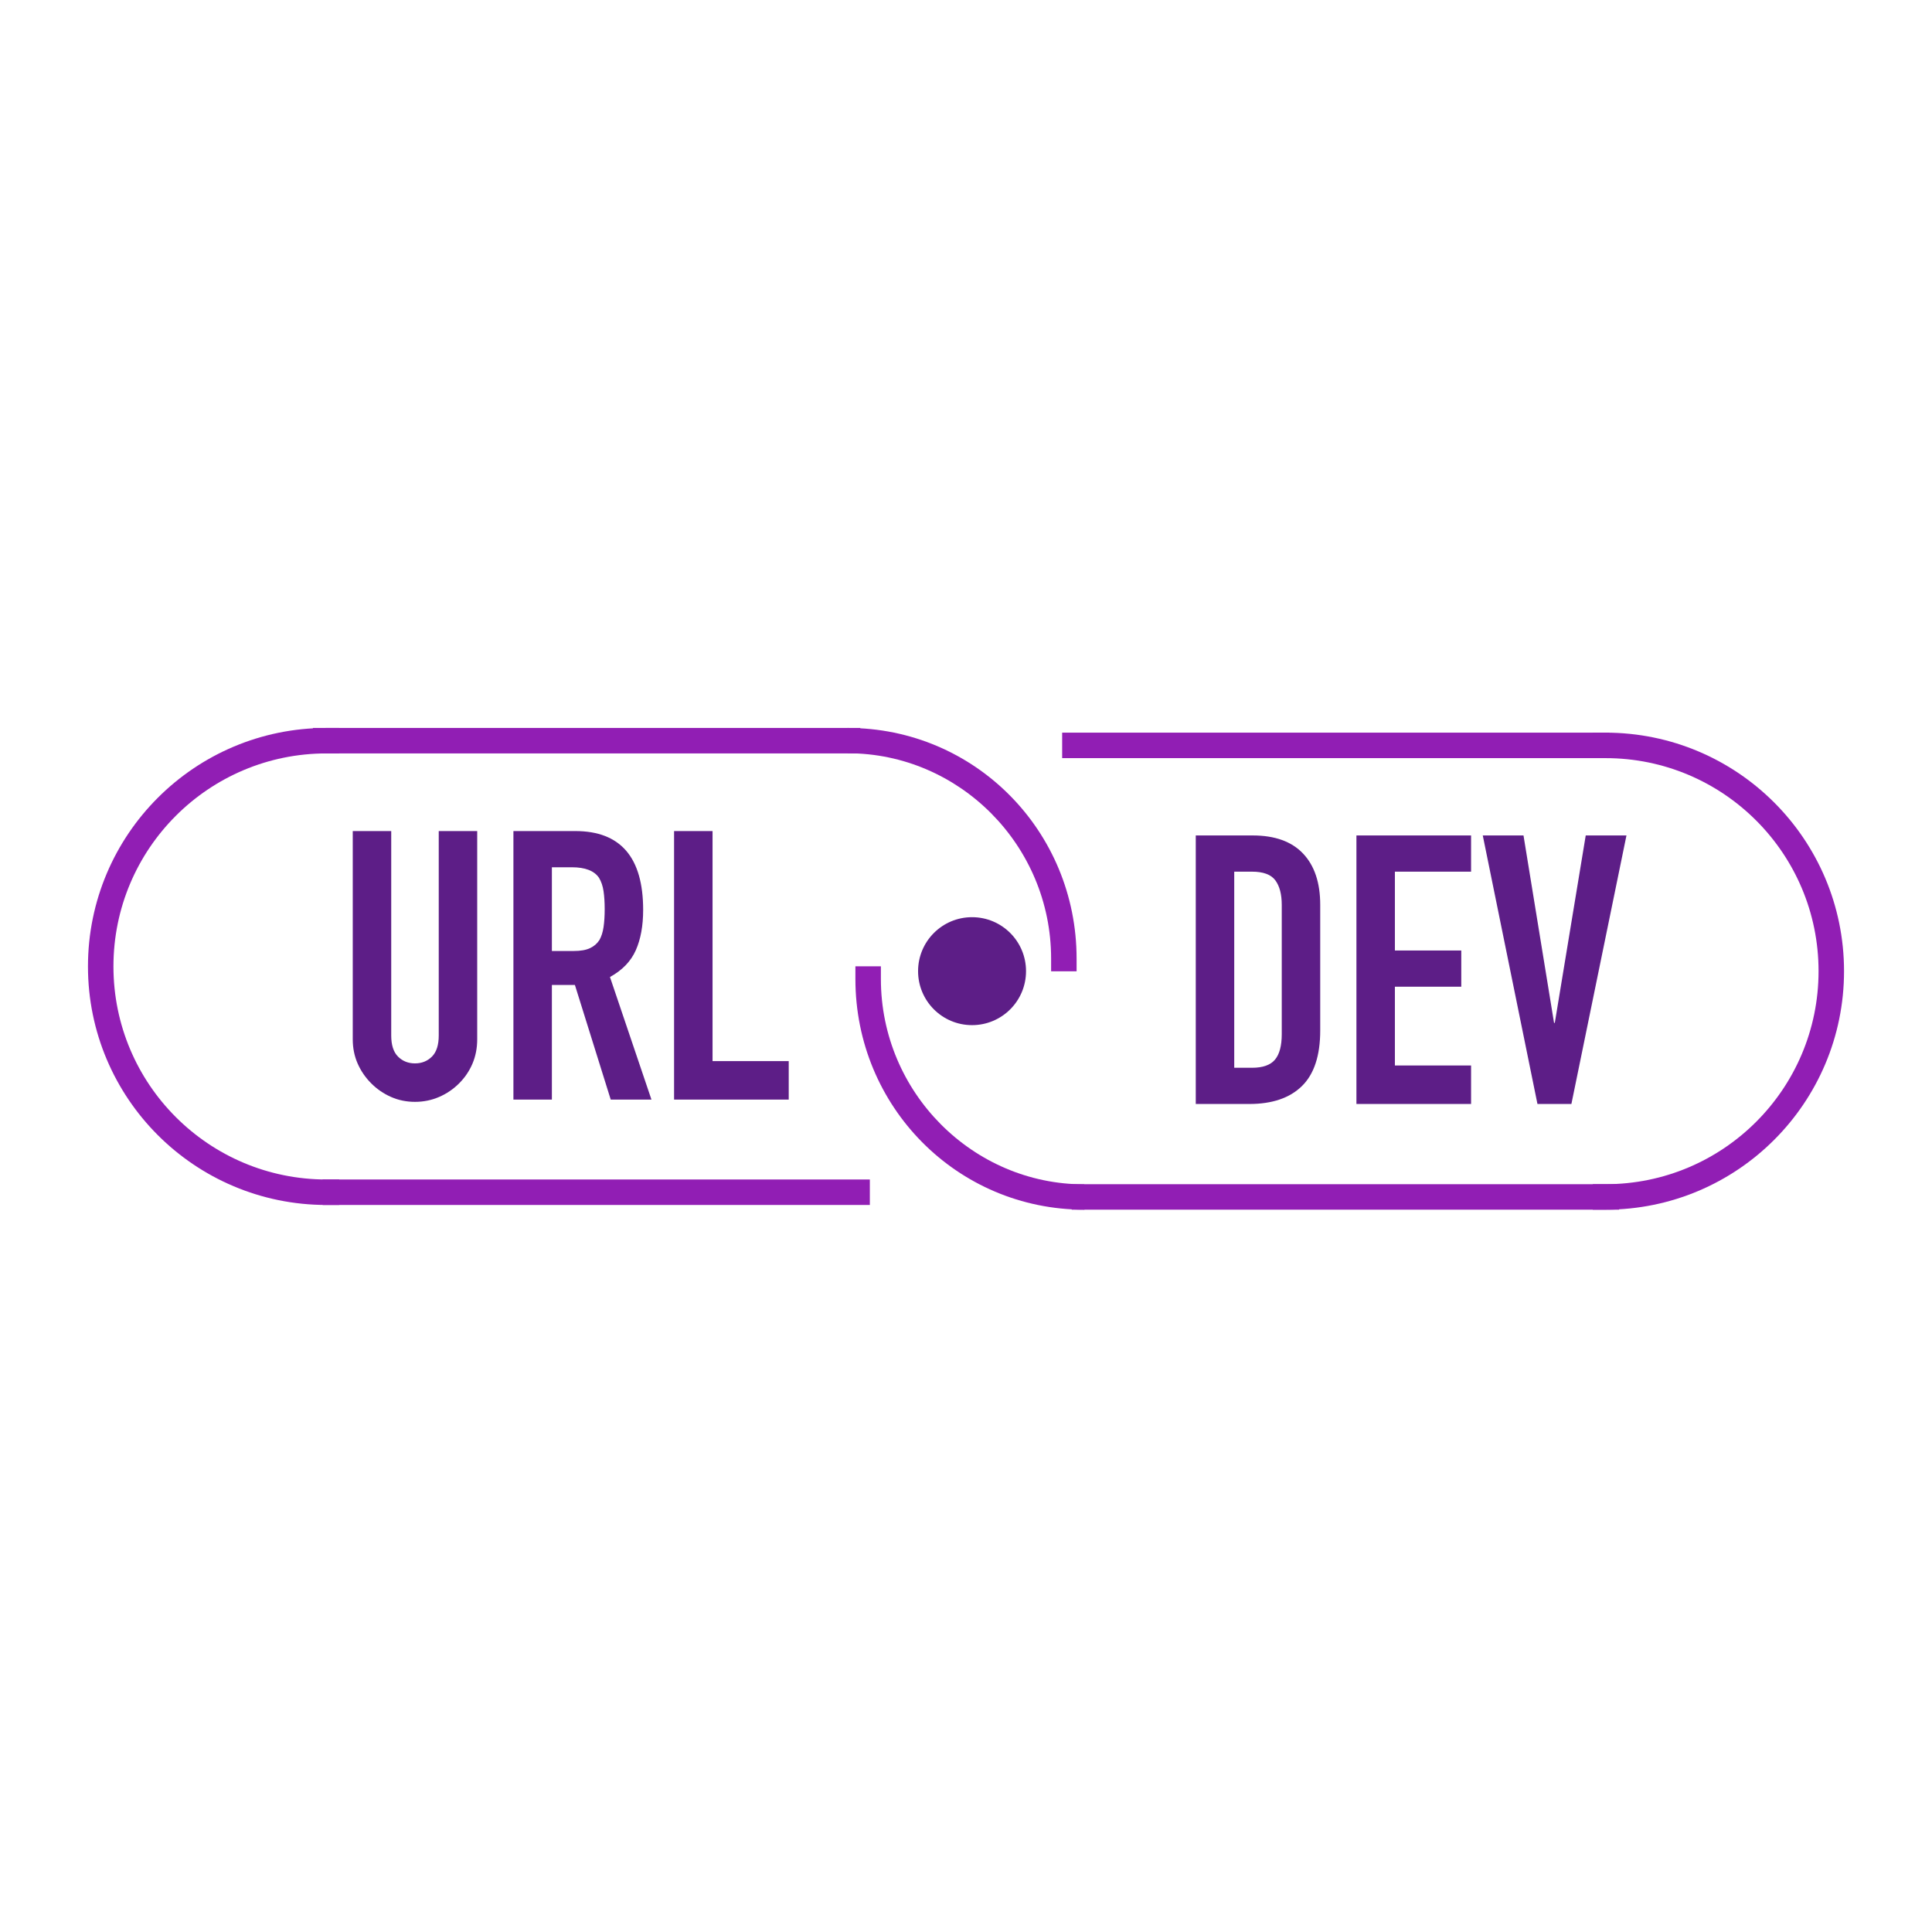 <svg version="1.1" xmlns="http://www.w3.org/2000/svg" xmlns:xlink="http://www.w3.org/1999/xlink" width="2048.00" height="2048.00" viewBox="0 0 2048.0 2048.0">		<g id="document" transform="matrix(1,0,0,1,1024.0,1024.0)">			<g>				<g>					<path d="M-677.916,239.814 C-810.127,239.814 -917.247,132.694 -917.247,0.483 C-917.247,-131.729 -810.127,-238.849 -677.916,-238.849 " fill="none" stroke-width="27.01" stroke="#911eb4" stroke-linecap="square" stroke-linejoin="miter" />					<path d="M-115.437,239.814 L-668.622,239.814 " fill="none" stroke-width="27.01" stroke="#911eb4" stroke-linecap="square" stroke-linejoin="miter" />					<path d="M-125.585,-238.849 L-678.769,-238.849 " fill="none" stroke-width="27.01" stroke="#911eb4" stroke-linecap="square" stroke-linejoin="miter" />					<path d="M-125.28,-225.51 C-7.177,-225.476 90.221,-128.078 90.221,-7.863 L90.221,5.644 L117.235,5.644 L117.235,-7.863 C117.235,-142.998 9.57,-252.356 -125.565,-252.356 C-125.677,-245.805 -125.28,-225.51 -125.28,-225.51 Z " fill="#911eb4" fill-opacity="1.00" />				</g>				<g>					<path d="M677.916,-233.86 C810.127,-233.86 917.247,-126.74 917.247,5.471 C917.247,137.683 810.127,244.803 677.916,244.803 " fill="none" stroke-width="27.01" stroke="#911eb4" stroke-linecap="square" stroke-linejoin="miter" />					<path d="M115.437,-233.86 L668.622,-233.86 " fill="none" stroke-width="27.01" stroke="#911eb4" stroke-linecap="square" stroke-linejoin="miter" />					<path d="M125.585,244.803 L678.77,244.803 " fill="none" stroke-width="27.01" stroke="#911eb4" stroke-linecap="square" stroke-linejoin="miter" />					<path d="M125.28,231.464 C7.177,231.43 -90.22,134.032 -90.221,13.817 L-90.221,0.31 L-117.235,0.31 L-117.235,13.817 C-117.235,148.952 -9.57,258.31 125.565,258.31 C125.677,251.759 125.28,231.464 125.28,231.464 Z " fill="#911eb4" fill-opacity="1.00" />				</g>				<path d="M-558.915,-143.041 L-558.915,73.643 C-558.915,83.771 -561.313,91.234 -566.111,96.031 C-570.908,100.829 -576.905,103.228 -584.101,103.228 C-591.297,103.228 -597.294,100.829 -602.092,96.031 C-606.889,91.234 -609.288,83.771 -609.288,73.643 L-609.288,-143.041 L-650.066,-143.041 L-650.066,77.641 C-650.066,86.97 -648.334,95.565 -644.869,103.427 C-641.404,111.29 -636.607,118.286 -630.476,124.416 C-624.346,130.546 -617.35,135.344 -609.488,138.809 C-601.625,142.273 -593.163,144.006 -584.101,144.006 C-575.039,144.006 -566.511,142.273 -558.515,138.809 C-550.519,135.344 -543.456,130.546 -537.326,124.416 C-531.196,118.286 -526.465,111.29 -523.134,103.427 C-519.802,95.565 -518.137,86.97 -518.137,77.641 L-518.137,-143.041 L-558.915,-143.041 Z M-417.79,-104.661 C-403.664,-104.661 -394.07,-100.93 -389.006,-93.467 C-386.607,-89.469 -385.008,-84.739 -384.208,-79.275 C-383.409,-73.811 -383.009,-67.481 -383.009,-60.285 C-383.009,-53.089 -383.409,-46.759 -384.208,-41.295 C-385.008,-35.831 -386.474,-31.234 -388.606,-27.503 C-391.005,-23.771 -394.336,-20.906 -398.601,-18.907 C-402.865,-16.908 -408.595,-15.909 -415.791,-15.909 L-438.979,-15.909 L-438.979,-104.661 L-417.79,-104.661 Z M-438.979,141.607 L-438.979,20.072 L-414.592,20.072 L-376.612,141.607 L-333.435,141.607 L-377.412,11.677 C-364.352,4.48 -355.224,-4.981 -350.026,-16.708 C-344.829,-28.435 -342.231,-42.694 -342.231,-59.485 C-342.231,-115.189 -366.218,-143.041 -414.192,-143.041 L-479.757,-143.041 L-479.757,141.607 L-438.979,141.607 Z M-309.448,141.607 L-309.448,-143.041 L-268.67,-143.041 L-268.67,100.829 L-187.913,100.829 L-187.913,141.607 L-309.448,141.607 Z " fill="#5d1e87" fill-opacity="1.00" />				<path d="M300.329,146.265 C324.583,146.265 343.173,139.935 356.1,127.275 C369.026,114.615 375.489,94.959 375.489,68.306 L375.489,-64.822 C375.489,-88.276 369.426,-106.4 357.299,-119.193 C345.172,-131.986 327.382,-138.383 303.928,-138.383 L243.56,-138.383 L243.56,146.265 L300.329,146.265 Z M303.128,-100.004 C315.122,-100.004 323.384,-96.939 327.915,-90.808 C332.446,-84.678 334.711,-76.016 334.711,-64.822 L334.711,72.304 C334.711,84.564 332.312,93.559 327.515,99.29 C322.718,105.02 314.589,107.885 303.128,107.885 L284.338,107.885 L284.338,-100.004 L303.128,-100.004 Z M535.404,146.265 L535.404,105.486 L454.647,105.486 L454.647,21.931 L525.009,21.931 L525.009,-16.448 L454.647,-16.448 L454.647,-100.004 L535.404,-100.004 L535.404,-138.383 L413.869,-138.383 L413.869,146.265 L535.404,146.265 Z M656.939,-138.383 L624.156,60.311 L623.357,60.311 L590.974,-138.383 L547.797,-138.383 L605.766,146.265 L641.747,146.265 L700.116,-138.383 L656.939,-138.383 Z " fill="#5d1e87" fill-opacity="1.00" />				<path d="M6.414,62.689 C38.034,62.689 63.631,37.091 63.631,5.471 C63.631,-26.149 38.034,-51.746 6.414,-51.746 C-25.206,-51.746 -50.803,-26.149 -50.803,5.471 C-50.803,37.091 -25.206,62.689 6.414,62.689 Z " fill="#5d1e87" fill-opacity="1.00" />			</g>		</g>	</svg>

